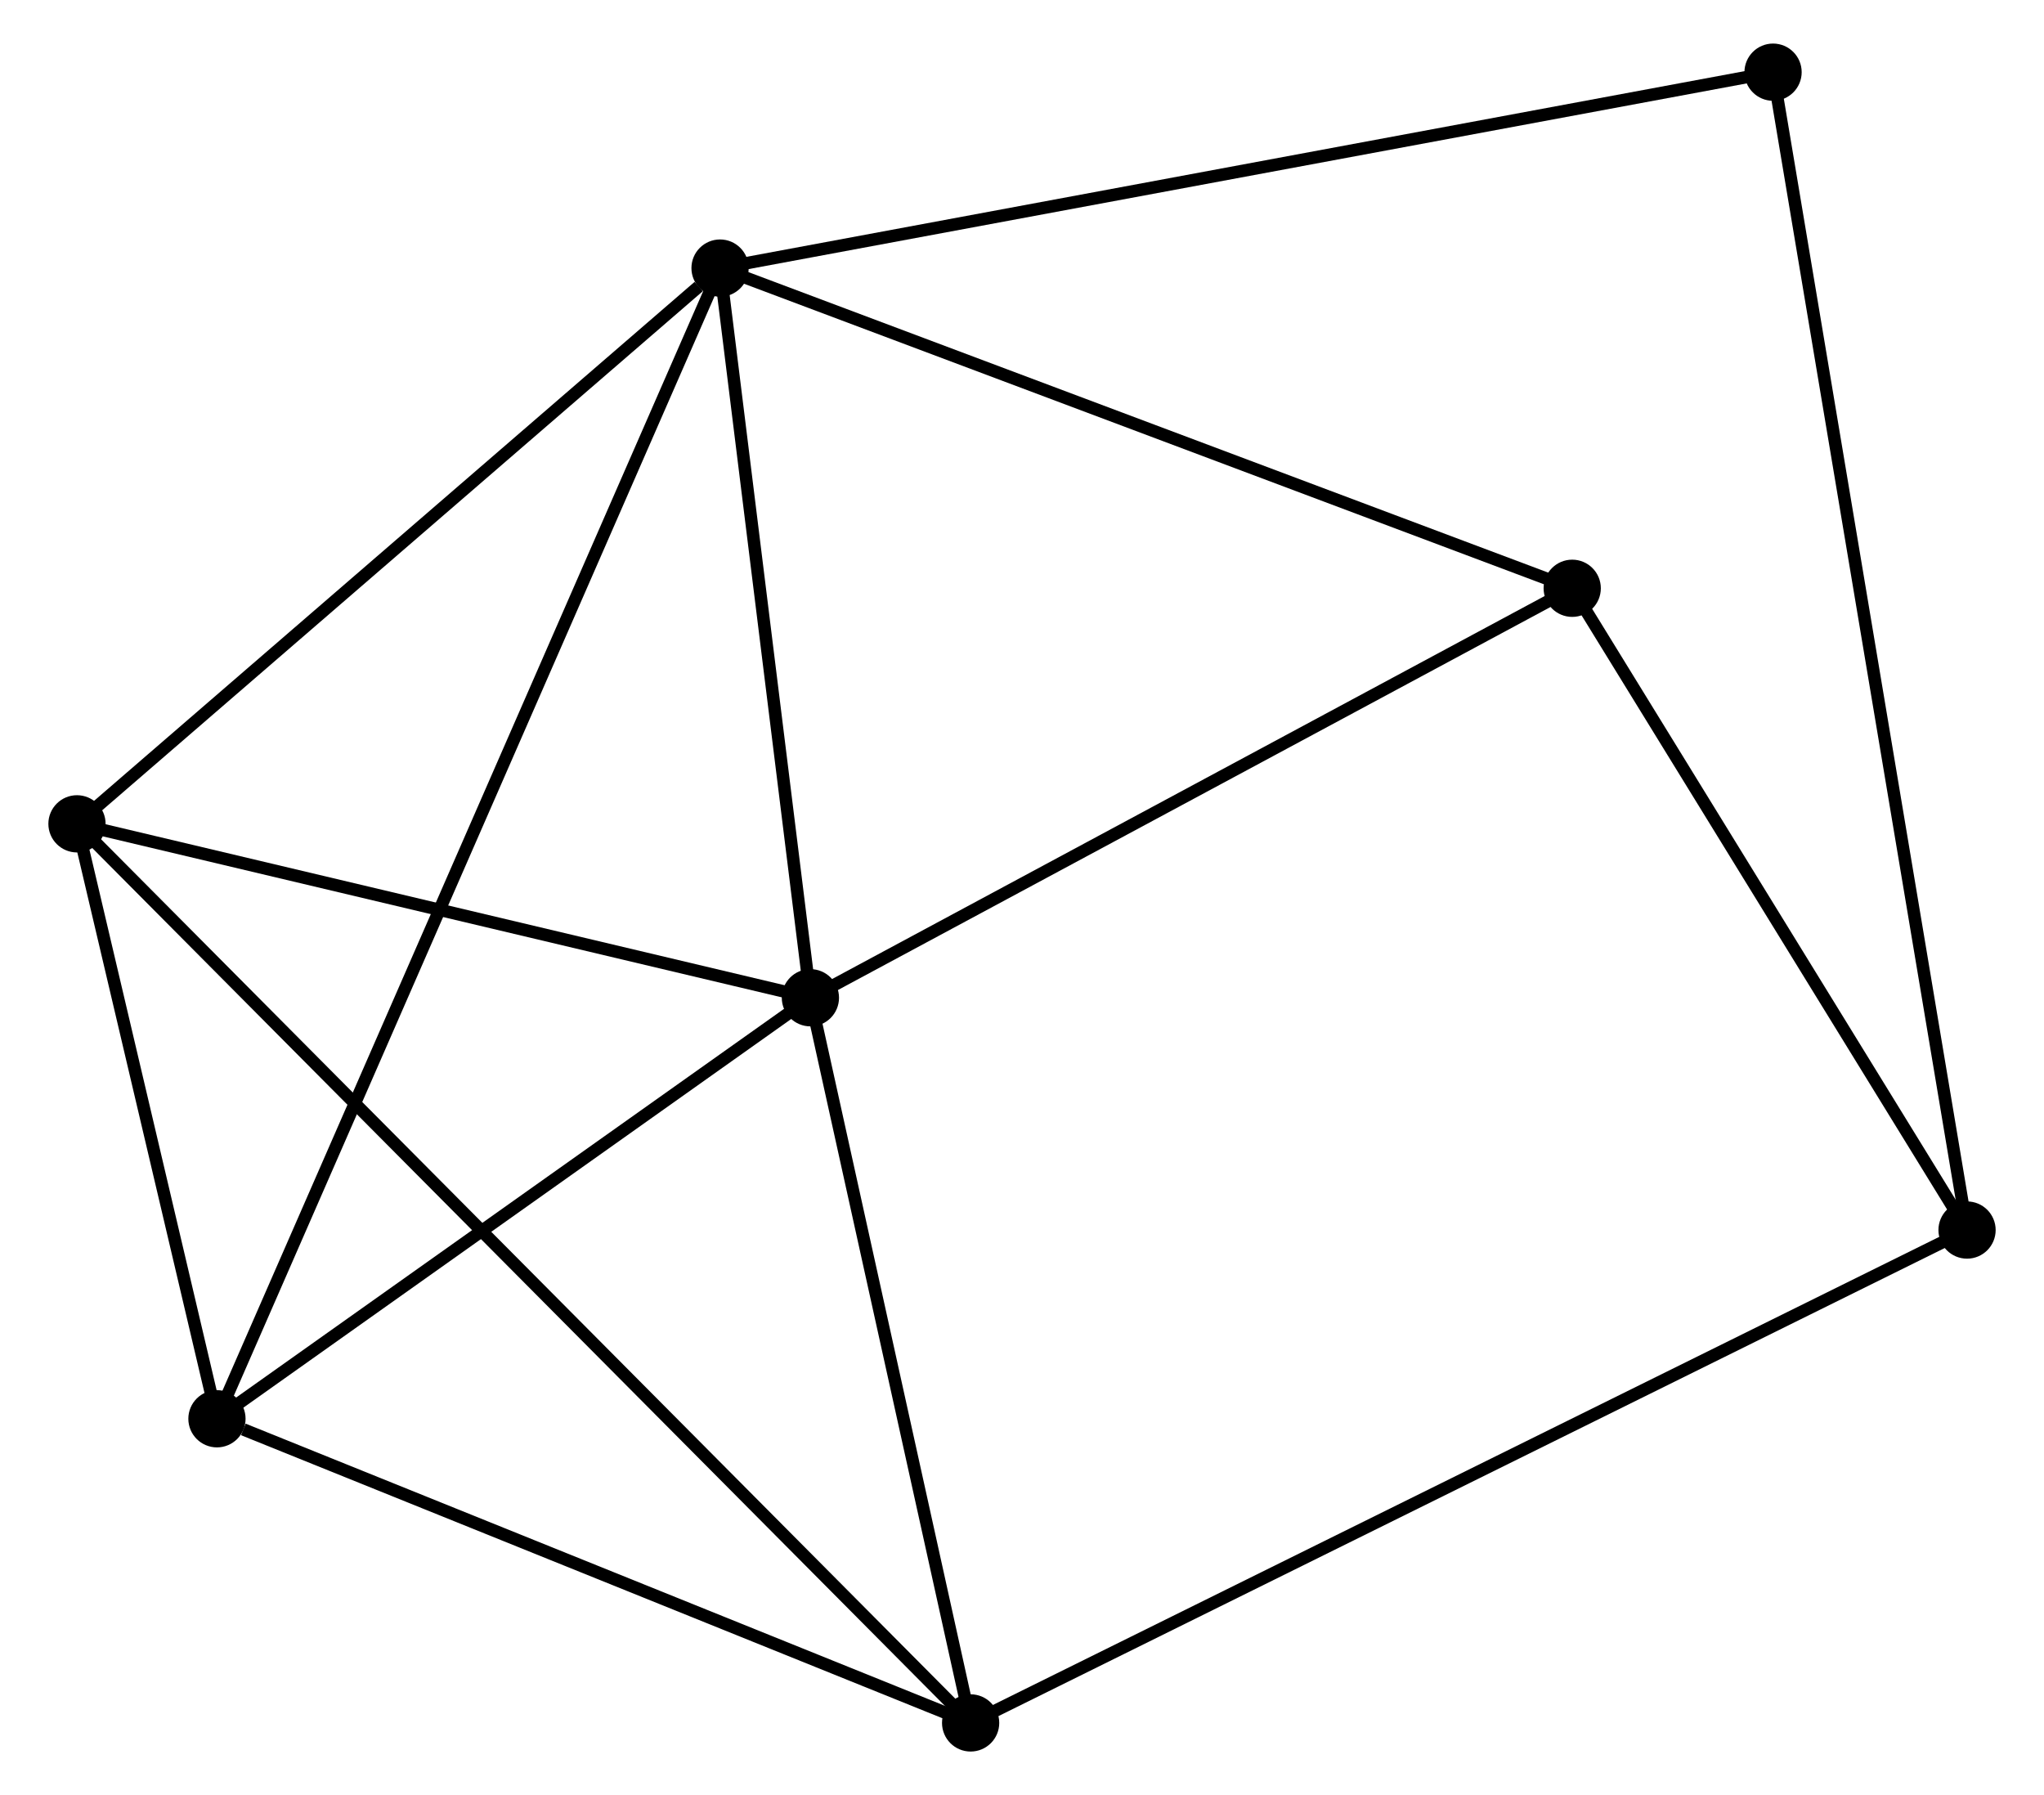 <?xml version="1.0" encoding="UTF-8" standalone="no"?>
<!DOCTYPE svg PUBLIC "-//W3C//DTD SVG 1.1//EN"
 "http://www.w3.org/Graphics/SVG/1.1/DTD/svg11.dtd">
<!-- Generated by graphviz version 2.36.0 (20140111.2315)
 -->
<!-- Title: %3 Pages: 1 -->
<svg width="164pt" height="144pt"
 viewBox="0.00 0.00 163.51 144.25" xmlns="http://www.w3.org/2000/svg" xmlns:xlink="http://www.w3.org/1999/xlink">
<g id="graph0" class="graph" transform="scale(1 1) rotate(0) translate(4 140.25)">
<title>%3</title>
<!-- 0 -->
<g id="node1" class="node"><title>0</title>
<ellipse fill="black" stroke="black" cx="53.486" cy="-118.708" rx="1.8" ry="1.8"/>
</g>
<!-- 1 -->
<g id="node2" class="node"><title>1</title>
<ellipse fill="black" stroke="black" cx="60.748" cy="-60.073" rx="1.8" ry="1.8"/>
</g>
<!-- 0&#45;&#45;1 -->
<g id="edge1" class="edge"><title>0&#45;&#45;1</title>
<path fill="none" stroke="black" d="M53.728,-116.757C54.831,-107.854 59.378,-71.133 60.498,-62.091"/>
</g>
<!-- 3 -->
<g id="node3" class="node"><title>3</title>
<ellipse fill="black" stroke="black" cx="13.05" cy="-26.241" rx="1.8" ry="1.8"/>
</g>
<!-- 0&#45;&#45;3 -->
<g id="edge2" class="edge"><title>0&#45;&#45;3</title>
<path fill="none" stroke="black" d="M52.642,-116.776C47.379,-104.743 19.139,-40.164 13.89,-28.161"/>
</g>
<!-- 4 -->
<g id="node4" class="node"><title>4</title>
<ellipse fill="black" stroke="black" cx="1.8" cy="-74.049" rx="1.8" ry="1.8"/>
</g>
<!-- 0&#45;&#45;4 -->
<g id="edge3" class="edge"><title>0&#45;&#45;4</title>
<path fill="none" stroke="black" d="M51.767,-117.222C43.779,-110.32 10.385,-81.466 3.176,-75.237"/>
</g>
<!-- 6 -->
<g id="node5" class="node"><title>6</title>
<ellipse fill="black" stroke="black" cx="121.978" cy="-92.977" rx="1.8" ry="1.8"/>
</g>
<!-- 0&#45;&#45;6 -->
<g id="edge4" class="edge"><title>0&#45;&#45;6</title>
<path fill="none" stroke="black" d="M55.179,-118.071C64.573,-114.543 110.22,-97.395 120.092,-93.686"/>
</g>
<!-- 7 -->
<g id="node6" class="node"><title>7</title>
<ellipse fill="black" stroke="black" cx="138.121" cy="-134.45" rx="1.8" ry="1.8"/>
</g>
<!-- 0&#45;&#45;7 -->
<g id="edge5" class="edge"><title>0&#45;&#45;7</title>
<path fill="none" stroke="black" d="M55.578,-119.097C67.288,-121.275 124.585,-131.932 136.102,-134.075"/>
</g>
<!-- 1&#45;&#45;3 -->
<g id="edge7" class="edge"><title>1&#45;&#45;3</title>
<path fill="none" stroke="black" d="M59.161,-58.947C51.919,-53.811 22.047,-32.622 14.692,-27.405"/>
</g>
<!-- 1&#45;&#45;4 -->
<g id="edge8" class="edge"><title>1&#45;&#45;4</title>
<path fill="none" stroke="black" d="M58.787,-60.538C49.837,-62.66 12.919,-71.412 3.829,-73.567"/>
</g>
<!-- 1&#45;&#45;6 -->
<g id="edge9" class="edge"><title>1&#45;&#45;6</title>
<path fill="none" stroke="black" d="M62.514,-61.022C71.456,-65.827 111.637,-87.421 120.32,-92.087"/>
</g>
<!-- 2 -->
<g id="node7" class="node"><title>2</title>
<ellipse fill="black" stroke="black" cx="73.626" cy="-1.8" rx="1.8" ry="1.8"/>
</g>
<!-- 1&#45;&#45;2 -->
<g id="edge6" class="edge"><title>1&#45;&#45;2</title>
<path fill="none" stroke="black" d="M61.176,-58.134C63.132,-49.287 71.197,-12.791 73.183,-3.806"/>
</g>
<!-- 3&#45;&#45;4 -->
<g id="edge13" class="edge"><title>3&#45;&#45;4</title>
<path fill="none" stroke="black" d="M12.567,-28.295C10.716,-36.159 4.095,-64.297 2.269,-72.055"/>
</g>
<!-- 2&#45;&#45;3 -->
<g id="edge10" class="edge"><title>2&#45;&#45;3</title>
<path fill="none" stroke="black" d="M71.879,-2.505C63.188,-6.011 24.665,-21.554 15.171,-25.385"/>
</g>
<!-- 2&#45;&#45;4 -->
<g id="edge11" class="edge"><title>2&#45;&#45;4</title>
<path fill="none" stroke="black" d="M72.126,-3.309C62.778,-12.711 12.615,-63.169 3.292,-72.548"/>
</g>
<!-- 5 -->
<g id="node8" class="node"><title>5</title>
<ellipse fill="black" stroke="black" cx="153.712" cy="-41.406" rx="1.8" ry="1.8"/>
</g>
<!-- 2&#45;&#45;5 -->
<g id="edge12" class="edge"><title>2&#45;&#45;5</title>
<path fill="none" stroke="black" d="M75.299,-2.627C85.721,-7.782 141.653,-35.442 152.049,-40.584"/>
</g>
<!-- 5&#45;&#45;6 -->
<g id="edge14" class="edge"><title>5&#45;&#45;6</title>
<path fill="none" stroke="black" d="M152.656,-43.122C147.838,-50.952 127.964,-83.25 123.07,-91.202"/>
</g>
<!-- 5&#45;&#45;7 -->
<g id="edge15" class="edge"><title>5&#45;&#45;7</title>
<path fill="none" stroke="black" d="M153.387,-43.349C151.357,-55.458 140.469,-120.44 138.445,-132.518"/>
</g>
</g>
</svg>

